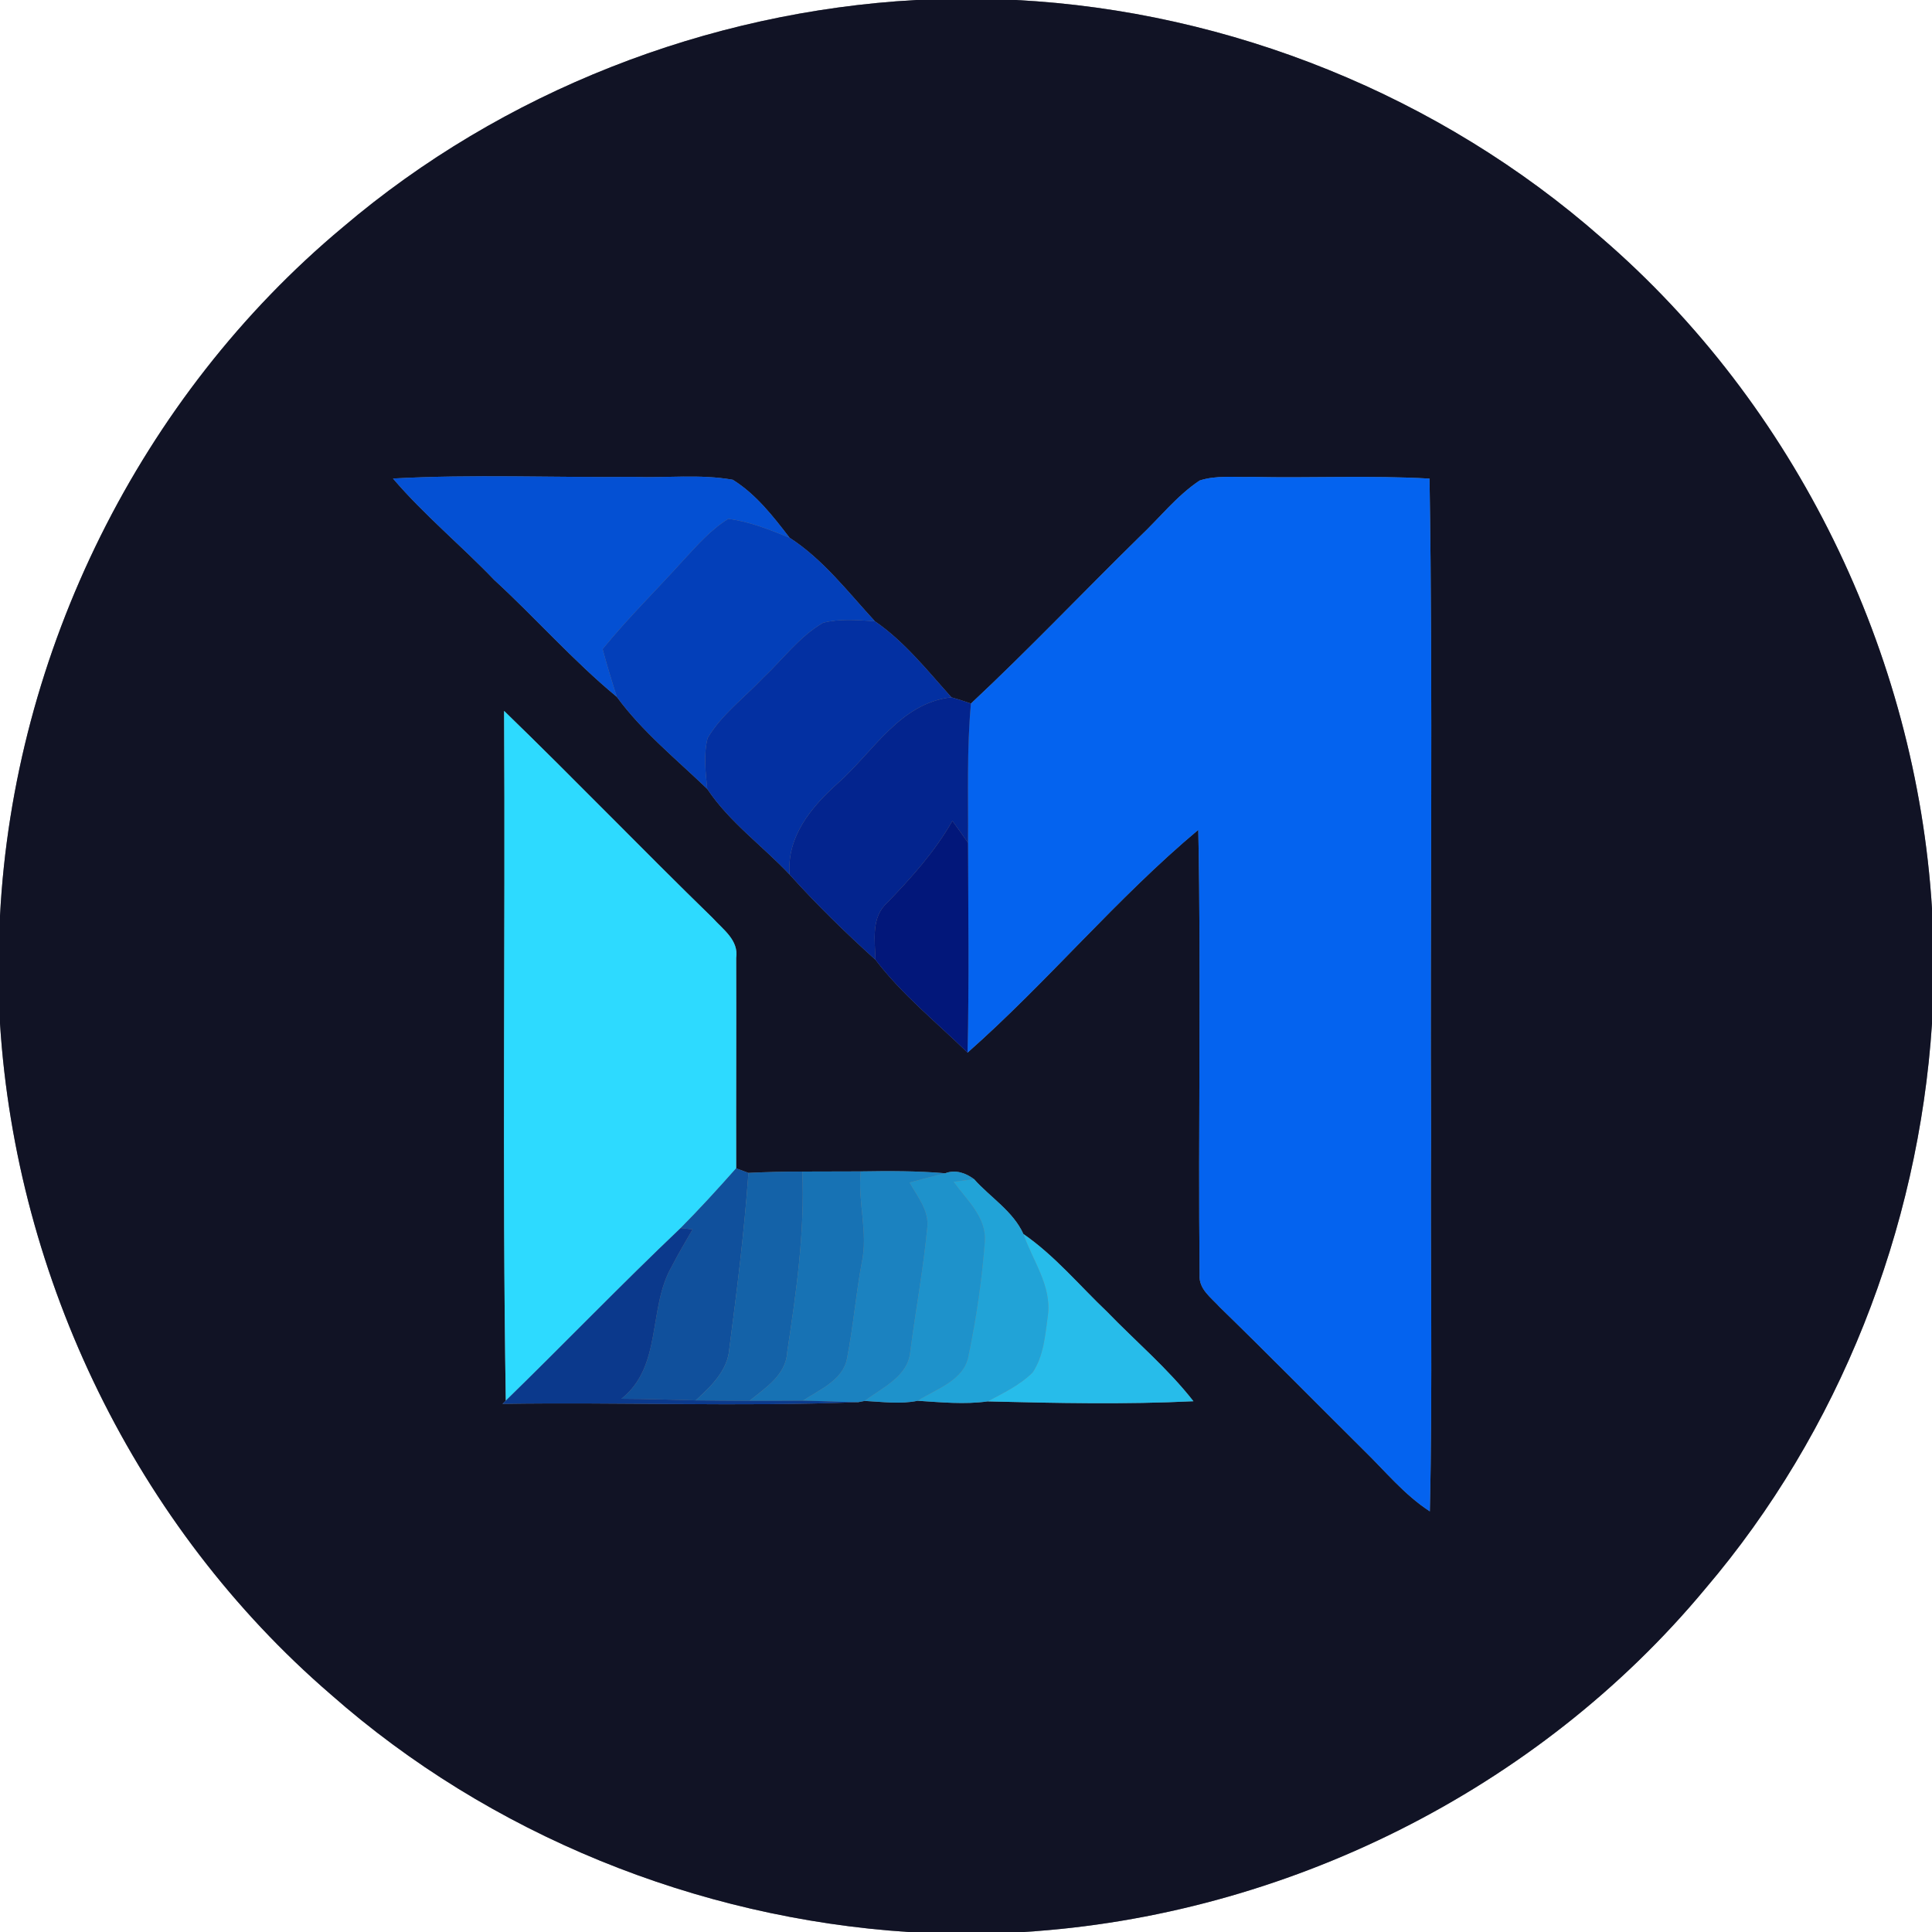 <?xml version="1.0" encoding="UTF-8" ?>
<!DOCTYPE svg PUBLIC "-//W3C//DTD SVG 1.1//EN" "http://www.w3.org/Graphics/SVG/1.1/DTD/svg11.dtd">
<svg width="250pt" height="250pt" viewBox="0 0 250 250" version="1.1" xmlns="http://www.w3.org/2000/svg">
<rect x="0" y="0" width="250" height="250" fill="#808080" stroke="none"/>
<g id="#ffffffff">
<path fill="#ffffff" opacity="1.00" d=" M 0.00 0.00 L 118.53 0.00 C 91.53 1.50 65.01 11.84 44.39 29.38 C 18.12 51.28 1.77 84.41 0.00 118.52 L 0.00 0.00 Z" />
<path fill="#ffffff" opacity="1.00" d=" M 131.47 0.00 L 250.00 0.00 L 250.00 117.55 C 247.94 84.49 232.36 52.43 207.23 30.77 C 186.37 12.42 159.21 1.44 131.47 0.00 Z" />
<path fill="#ffffff" opacity="1.00" d=" M 0.00 132.44 C 2.10 165.51 17.64 197.56 42.77 219.23 C 63.37 237.41 90.16 248.21 117.54 250.00 L 0.00 250.00 L 0.00 132.44 Z" />
<path fill="#ffffff" opacity="1.00" d=" M 220.64 205.61 C 238.01 185.24 248.25 159.12 250.00 132.46 L 250.00 250.00 L 132.45 250.00 C 166.24 247.91 198.97 231.68 220.64 205.61 Z" />
</g>
<g id="#111325ff">
<path fill="#111325" opacity="1.00" d=" M 118.53 0.00 L 131.47 0.00 C 159.21 1.44 186.37 12.42 207.23 30.77 C 232.36 52.43 247.94 84.49 250.00 117.55 L 250.00 132.46 C 248.25 159.12 238.01 185.24 220.64 205.61 C 198.97 231.68 166.24 247.91 132.45 250.00 L 117.54 250.00 C 90.16 248.21 63.37 237.41 42.77 219.23 C 17.64 197.56 2.10 165.51 0.00 132.44 L 0.00 118.52 C 1.77 84.41 18.12 51.28 44.39 29.38 C 65.01 11.84 91.53 1.50 118.53 0.00 M 50.85 61.92 C 54.87 66.63 59.68 70.58 63.96 75.05 C 69.34 79.99 74.18 85.52 79.82 90.18 C 83.11 94.68 87.52 98.24 91.52 102.09 C 94.36 106.36 98.67 109.45 102.17 113.16 C 105.67 117.05 109.41 120.70 113.29 124.20 C 116.71 128.69 121.17 132.28 125.20 136.21 C 135.57 127.05 144.46 116.25 155.06 107.38 C 155.44 126.57 155.03 145.78 155.23 164.97 C 155.09 166.82 156.75 167.93 157.84 169.15 C 164.09 175.23 170.21 181.45 176.40 187.59 C 179.21 190.32 181.70 193.42 185.02 195.57 C 185.40 179.39 185.07 163.19 185.18 147.00 C 185.04 118.65 185.44 90.28 184.98 61.93 C 177.33 61.49 169.66 61.88 162.01 61.71 C 159.75 61.78 157.40 61.47 155.23 62.18 C 152.26 64.16 150.04 67.03 147.46 69.46 C 140.16 76.62 133.11 84.05 125.64 91.04 C 124.80 90.74 123.96 90.47 123.11 90.23 C 120.01 86.78 117.05 83.03 113.21 80.39 C 109.74 76.62 106.51 72.38 102.17 69.58 C 100.04 66.81 97.83 63.95 94.82 62.08 C 90.60 61.33 86.27 61.86 82.01 61.71 C 71.62 61.81 61.22 61.35 50.85 61.92 M 65.23 91.99 C 65.40 121.74 64.97 151.51 65.45 181.25 L 65.02 181.66 C 80.37 181.42 95.73 182.05 111.06 181.44 L 111.89 181.28 C 114.17 181.39 116.49 181.73 118.75 181.26 C 121.76 181.45 124.80 181.76 127.80 181.34 C 136.67 181.56 145.57 181.75 154.43 181.32 C 151.12 177.08 146.98 173.60 143.25 169.74 C 139.68 166.35 136.51 162.50 132.43 159.68 C 131.08 156.71 128.15 154.95 126.04 152.58 C 124.96 151.78 123.63 151.31 122.31 151.82 C 118.68 151.51 115.03 151.52 111.38 151.58 C 108.86 151.58 106.34 151.60 103.82 151.60 C 101.50 151.60 99.17 151.66 96.85 151.77 C 96.46 151.62 95.66 151.32 95.26 151.18 C 95.24 142.10 95.29 133.03 95.26 123.95 C 95.61 121.66 93.55 120.27 92.21 118.78 C 83.13 109.94 74.33 100.81 65.23 91.99 Z" />
</g>
<g id="#0450d3ff">
<path fill="#0450d3" opacity="1.00" d=" M 50.85 61.92 C 61.22 61.35 71.62 61.81 82.01 61.71 C 86.27 61.86 90.60 61.33 94.82 62.08 C 97.83 63.95 100.04 66.81 102.17 69.58 C 99.61 68.56 97.00 67.48 94.24 67.14 C 91.99 68.52 90.24 70.54 88.46 72.45 C 84.99 76.32 81.26 79.95 77.98 83.99 C 78.54 86.07 79.16 88.13 79.82 90.18 C 74.18 85.52 69.34 79.99 63.96 75.05 C 59.68 70.58 54.87 66.63 50.85 61.92 Z" />
</g>
<g id="#0463efff">
<path fill="#0463ef" opacity="1.00" d=" M 147.46 69.46 C 150.04 67.03 152.26 64.16 155.23 62.18 C 157.40 61.47 159.75 61.78 162.01 61.71 C 169.66 61.88 177.33 61.49 184.98 61.93 C 185.44 90.28 185.04 118.65 185.18 147.00 C 185.07 163.19 185.40 179.39 185.02 195.57 C 181.70 193.42 179.21 190.32 176.40 187.59 C 170.21 181.45 164.09 175.23 157.84 169.15 C 156.75 167.93 155.09 166.82 155.23 164.97 C 155.03 145.78 155.44 126.57 155.06 107.38 C 144.46 116.25 135.57 127.05 125.20 136.21 C 125.41 127.16 125.29 118.11 125.26 109.06 C 125.31 103.05 125.08 97.03 125.64 91.04 C 133.11 84.05 140.16 76.62 147.46 69.46 Z" />
</g>
<g id="#033fb9ff">
<path fill="#033fb9" opacity="1.00" d=" M 88.46 72.45 C 90.24 70.54 91.99 68.52 94.24 67.14 C 97.00 67.48 99.61 68.56 102.17 69.58 C 106.51 72.38 109.74 76.62 113.21 80.39 C 110.98 80.24 108.69 80.03 106.50 80.59 C 103.43 82.37 101.29 85.33 98.73 87.73 C 96.32 90.29 93.38 92.44 91.57 95.50 C 91.02 97.65 91.30 99.91 91.52 102.09 C 87.52 98.24 83.11 94.68 79.82 90.18 C 79.16 88.13 78.54 86.07 77.98 83.99 C 81.26 79.95 84.99 76.32 88.46 72.45 Z" />
</g>
<g id="#0330a2ff">
<path fill="#0330a2" opacity="1.00" d=" M 106.50 80.59 C 108.69 80.03 110.98 80.24 113.21 80.39 C 117.05 83.03 120.01 86.78 123.11 90.23 C 116.43 90.98 112.98 97.32 108.38 101.38 C 104.95 104.45 101.80 108.26 102.17 113.16 C 98.67 109.45 94.36 106.36 91.52 102.09 C 91.30 99.91 91.02 97.65 91.57 95.50 C 93.38 92.44 96.32 90.29 98.73 87.73 C 101.29 85.33 103.43 82.37 106.50 80.59 Z" />
</g>
<g id="#03248eff">
<path fill="#03248e" opacity="1.00" d=" M 123.11 90.23 C 123.96 90.47 124.80 90.74 125.64 91.04 C 125.08 97.03 125.31 103.05 125.26 109.06 C 124.60 108.11 123.93 107.16 123.24 106.22 C 120.99 110.17 117.95 113.55 114.81 116.81 C 112.70 118.68 113.21 121.69 113.29 124.20 C 109.41 120.70 105.67 117.05 102.17 113.16 C 101.80 108.26 104.95 104.45 108.38 101.38 C 112.98 97.32 116.43 90.98 123.11 90.23 Z" />
</g>
<g id="#2ddaffff">
<path fill="#2ddaff" opacity="1.00" d=" M 65.23 91.99 C 74.33 100.81 83.13 109.94 92.21 118.78 C 93.55 120.27 95.61 121.66 95.26 123.95 C 95.29 133.03 95.24 142.10 95.26 151.18 C 92.93 153.81 90.56 156.41 88.08 158.91 C 80.40 166.21 73.04 173.85 65.45 181.25 C 64.97 151.51 65.40 121.74 65.23 91.99 Z" />
</g>
<g id="#02177aff">
<path fill="#02177a" opacity="1.00" d=" M 123.24 106.22 C 123.93 107.16 124.60 108.11 125.26 109.06 C 125.29 118.11 125.41 127.16 125.20 136.21 C 121.17 132.28 116.71 128.69 113.29 124.20 C 113.21 121.69 112.70 118.68 114.81 116.81 C 117.95 113.55 120.99 110.17 123.24 106.22 Z" />
</g>
<g id="#10509cff">
<path fill="#10509c" opacity="1.00" d=" M 95.26 151.18 C 95.66 151.32 96.46 151.62 96.85 151.77 C 96.31 159.36 95.37 166.93 94.38 174.48 C 94.17 177.36 92.01 179.38 90.02 181.21 C 86.82 181.13 83.62 181.01 80.41 181.00 C 85.75 176.76 83.81 169.29 86.92 163.88 C 87.76 162.24 88.71 160.67 89.62 159.08 C 89.24 159.04 88.47 158.95 88.08 158.91 C 90.56 156.41 92.93 153.81 95.26 151.18 Z" />
</g>
<g id="#1462a8ff">
<path fill="#1462a8" opacity="1.00" d=" M 96.85 151.77 C 99.17 151.66 101.50 151.60 103.82 151.60 C 104.15 159.42 103.04 167.20 101.87 174.91 C 101.73 177.91 99.06 179.58 96.98 181.27 C 94.66 181.26 92.34 181.24 90.02 181.21 C 92.01 179.38 94.17 177.36 94.38 174.48 C 95.37 166.93 96.31 159.36 96.85 151.77 Z" />
</g>
<g id="#1772b4ff">
<path fill="#1772b4" opacity="1.00" d=" M 103.82 151.60 C 106.34 151.60 108.86 151.58 111.38 151.58 C 110.96 155.55 112.38 159.50 111.50 163.45 C 110.74 167.54 110.41 171.69 109.61 175.76 C 109.09 178.61 106.04 179.81 103.89 181.25 C 101.58 181.27 99.28 181.27 96.98 181.27 C 99.06 179.58 101.73 177.91 101.87 174.91 C 103.04 167.20 104.15 159.42 103.82 151.60 Z" />
</g>
<g id="#1b82c0ff">
<path fill="#1b82c0" opacity="1.00" d=" M 111.38 151.58 C 115.03 151.52 118.68 151.51 122.31 151.82 C 120.77 152.19 119.23 152.61 117.70 153.02 C 118.73 154.86 120.28 156.69 119.98 158.95 C 119.47 164.29 118.47 169.58 117.79 174.91 C 117.50 178.13 114.16 179.55 111.89 181.28 L 111.06 181.44 C 108.67 181.43 106.28 181.28 103.89 181.25 C 106.04 179.81 109.09 178.61 109.61 175.76 C 110.41 171.69 110.74 167.54 111.50 163.45 C 112.38 159.50 110.96 155.55 111.38 151.58 Z" />
</g>
<g id="#1e92cbff">
<path fill="#1e92cb" opacity="1.00" d=" M 122.31 151.82 C 123.63 151.31 124.96 151.78 126.04 152.58 C 125.38 152.66 124.06 152.84 123.40 152.92 C 125.08 155.26 127.67 157.51 127.44 160.65 C 127.07 165.61 126.34 170.56 125.33 175.43 C 124.75 178.65 121.17 179.70 118.75 181.26 C 116.49 181.73 114.17 181.39 111.89 181.28 C 114.16 179.55 117.50 178.13 117.79 174.91 C 118.47 169.58 119.47 164.29 119.98 158.95 C 120.28 156.69 118.73 154.86 117.70 153.02 C 119.23 152.61 120.77 152.19 122.31 151.82 Z" />
</g>
<g id="#21a3d7ff">
<path fill="#21a3d7" opacity="1.00" d=" M 123.40 152.92 C 124.06 152.84 125.38 152.66 126.04 152.58 C 128.15 154.95 131.08 156.71 132.43 159.68 C 133.62 163.15 136.13 166.42 135.59 170.26 C 135.25 172.75 135.06 175.46 133.62 177.60 C 131.97 179.24 129.83 180.26 127.80 181.34 C 124.80 181.76 121.76 181.45 118.75 181.26 C 121.17 179.70 124.75 178.65 125.33 175.43 C 126.34 170.56 127.07 165.61 127.44 160.65 C 127.67 157.51 125.08 155.26 123.40 152.92 Z" />
</g>
<g id="#0b398cff">
<path fill="#0b398c" opacity="1.00" d=" M 88.08 158.91 C 88.47 158.95 89.24 159.04 89.62 159.08 C 88.71 160.67 87.76 162.24 86.92 163.88 C 83.81 169.29 85.75 176.76 80.41 181.00 C 83.62 181.01 86.82 181.13 90.02 181.21 C 92.34 181.24 94.66 181.26 96.98 181.27 C 99.28 181.27 101.58 181.27 103.89 181.25 C 106.28 181.28 108.67 181.43 111.06 181.44 C 95.73 182.05 80.37 181.42 65.02 181.66 L 65.45 181.25 C 73.04 173.85 80.40 166.21 88.08 158.91 Z" />
</g>
<g id="#27bceaff">
<path fill="#27bcea" opacity="1.00" d=" M 135.59 170.26 C 136.13 166.42 133.62 163.15 132.43 159.68 C 136.51 162.50 139.68 166.35 143.25 169.74 C 146.98 173.60 151.12 177.08 154.43 181.32 C 145.57 181.75 136.67 181.56 127.80 181.34 C 129.83 180.26 131.97 179.24 133.62 177.60 C 135.06 175.46 135.25 172.75 135.59 170.26 Z" />
</g>
</svg>

